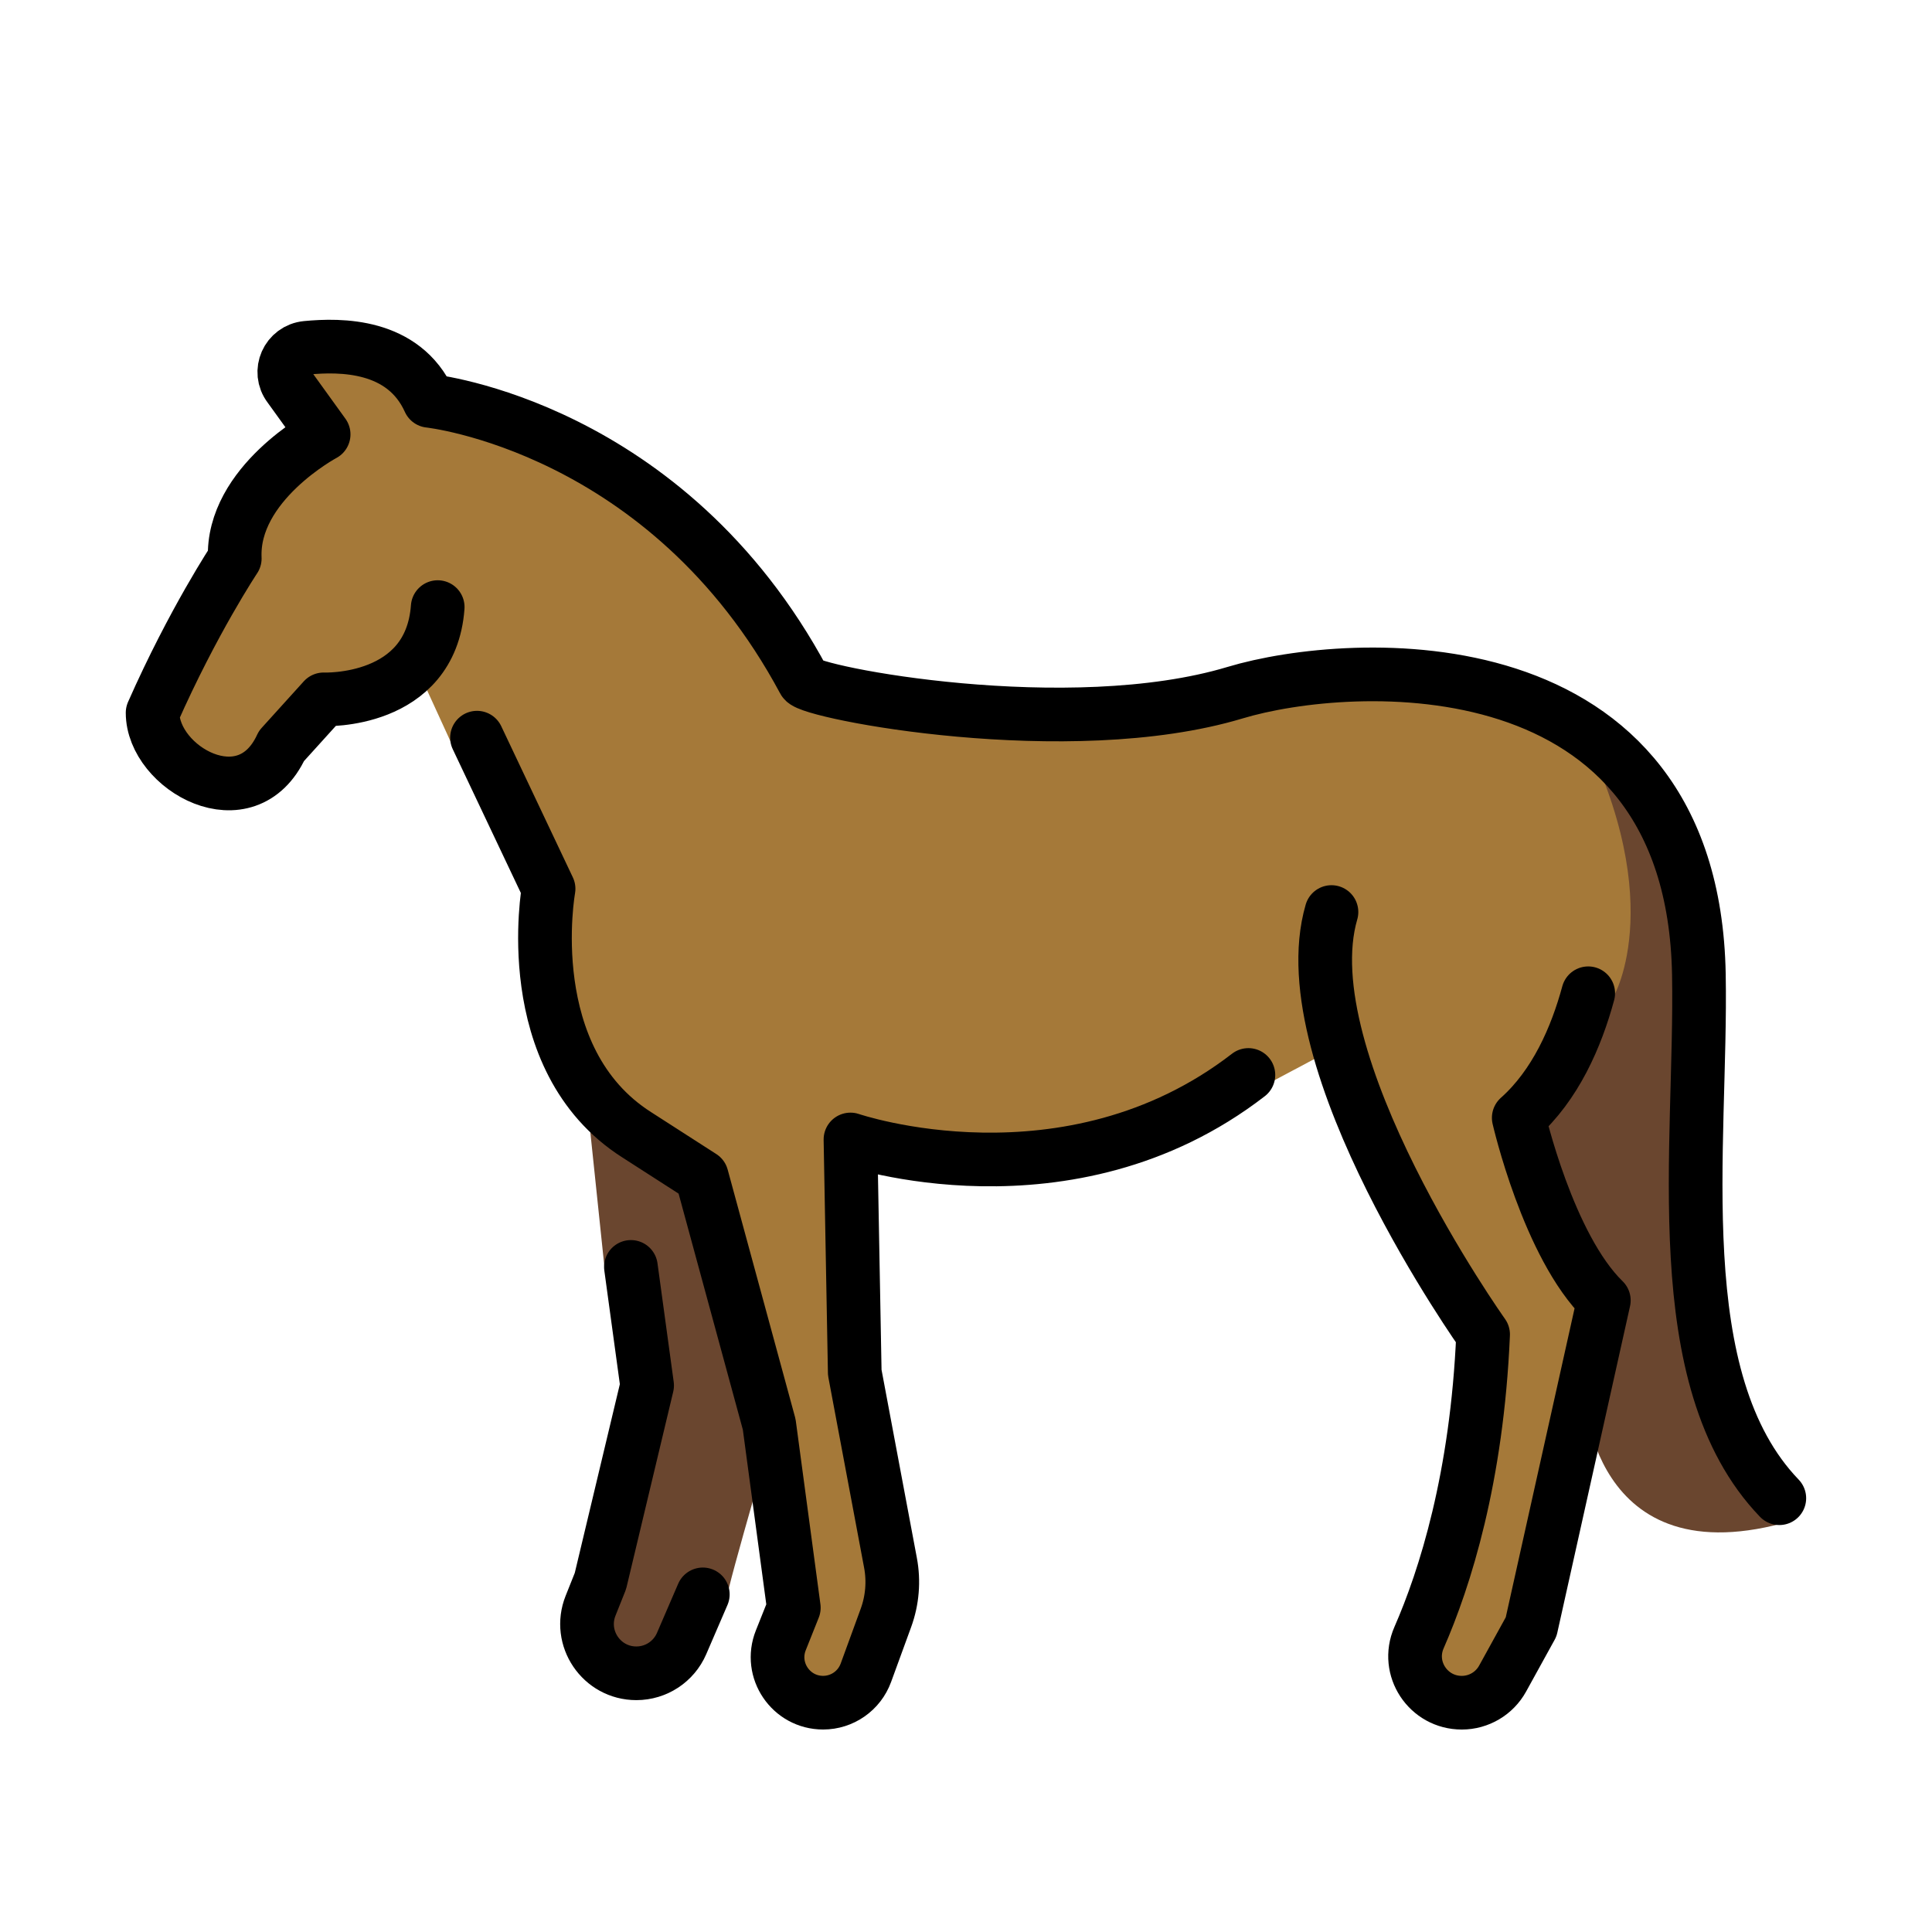 <svg id="emoji" viewBox="0 0 72 72" xmlns="http://www.w3.org/2000/svg">
  <g id="color">
    <path fill="#6A462F" stroke="none" d="M57.63,26.169v6.052l-1.03,9.437l2.423,10.164c0,0,0.19,7.099,7.774,4.844l-1.335-1.88 l-2.027-6.065c0,0-0.143-9.432-0.136-9.829c0.007-0.398-0.613-6.672-0.613-6.672l-2.138-4.543L57.63,26.169z"/>
    <path fill="#A57939" stroke="none" d="M10.809,13.287l0.501,1.858l-1.172,2.532l-1.379,2.772l-3.071,6.113l1.429,2.205h3.346 l1.6-2.705l2.459-0.569l0.95-0.74l1.429,3.121l2.843,3.768l0.593,4.103l0.966,3.836l2.43,2.71l2.422,1.557 l2.338,8.592l0.958,6.48l-0.462,2.951l0.725,1.583l2.219-0.564l1.245-3.181l-0.64-4.923l-0.718-5.537 l0.331-6.648L41.15,43l4.311-2.19l1.814-0.435l2.113-1.125l2.45,4.677l2.742,4.198l0.642,2.559l-1.06,6.643 l-1.277,3.704l0.637,2.136l2.479-0.612l1.755-5.04l1.418-6.366l0.319-2.989l-2.892-6.503l3.534-4.521 c0,0,2.204-3.762-1.608-10.699l-5-1.5l-5.632,0.458l-5.814,1.123l-8.695-0.34l-3.427-0.807l-5.308-6.479 l-5.271-3.043l-3.592-1.312l-2.511-1.619L10.809,13.287"/>
    <path fill="#6A462F" stroke="none" d="M21.875,41l0.65,6.214l1.508,3.036l-1.133,6.472l-1.025,3.903l1.079,1.571l2.257-0.618 c0,0,1.876-1.641,1.876-2.016s2-7.188,2-7.188l-1.938-6.902l-1.669-2.66L21.875,41z"/>
  </g>
  <g id="hair"/>
  <g id="skin"/>
  <g id="skin-shadow"/>
  <g id="line">
    <path fill="none" stroke="#000000" stroke-linecap="round" stroke-linejoin="round" stroke-miterlimit="10" stroke-width="2" d="M16.312,22.625c-0.264,3.606-4.25,3.438-4.25,3.438l-1.571,1.736c-1.304,2.826-4.804,0.826-4.804-1.236 c1.508-3.415,3.062-5.75,3.062-5.75c-0.125-2.792,3.312-4.625,3.312-4.625l-1.278-1.772 c-0.436-0.569-0.072-1.387,0.642-1.455c1.253-0.119,3.615-0.146,4.574,1.977c0,0,8.865,0.933,13.957,10.433 c0.238,0.444,9.877,2.308,16.075,0.442c4.284-1.29,17.052-2.062,17.281,10.5 c0.117,6.406-1.252,15.101,2.998,19.521"/>
    <path fill="none" stroke="#000000" stroke-linecap="round" stroke-linejoin="round" stroke-miterlimit="10" stroke-width="2" d="M59.188,37.016c-0.442,1.631-1.221,3.426-2.589,4.642c0,0,1.096,4.786,3.171,6.804l-2.71,12.167l-1.062,1.927 c-0.305,0.554-0.888,0.899-1.522,0.899h0c-1.252,0-2.096-1.276-1.594-2.423c0.968-2.212,2.16-5.956,2.389-11.301 c0,0-7.266-10.206-5.651-15.742"/>
    <path fill="none" stroke="#000000" stroke-linecap="round" stroke-linejoin="round" stroke-miterlimit="10" stroke-width="2" d="M17.776,27.491l2.668,5.633c0,0-1.153,6.343,3.287,9.168l2.422,1.557l2.513,9.234l0.917,6.833l-0.484,1.213 c-0.445,1.114,0.376,2.325,1.576,2.325h0c0.713,0,1.349-0.445,1.594-1.115l0.747-2.045 c0.24-0.658,0.299-1.368,0.169-2.056l-1.331-7.089l-0.16-8.684c0,0,8.118,2.784,14.83-2.404"/>
    <path fill="none" stroke="#000000" stroke-linecap="round" stroke-linejoin="round" stroke-miterlimit="10" stroke-width="2" d="M23.512,47.214l0.604,4.42l-1.74,7.287l-0.367,0.919c-0.482,1.207,0.407,2.519,1.706,2.519h0 c0.734,0,1.397-0.436,1.687-1.11l0.79-1.831"/>
  </g>
</svg>
